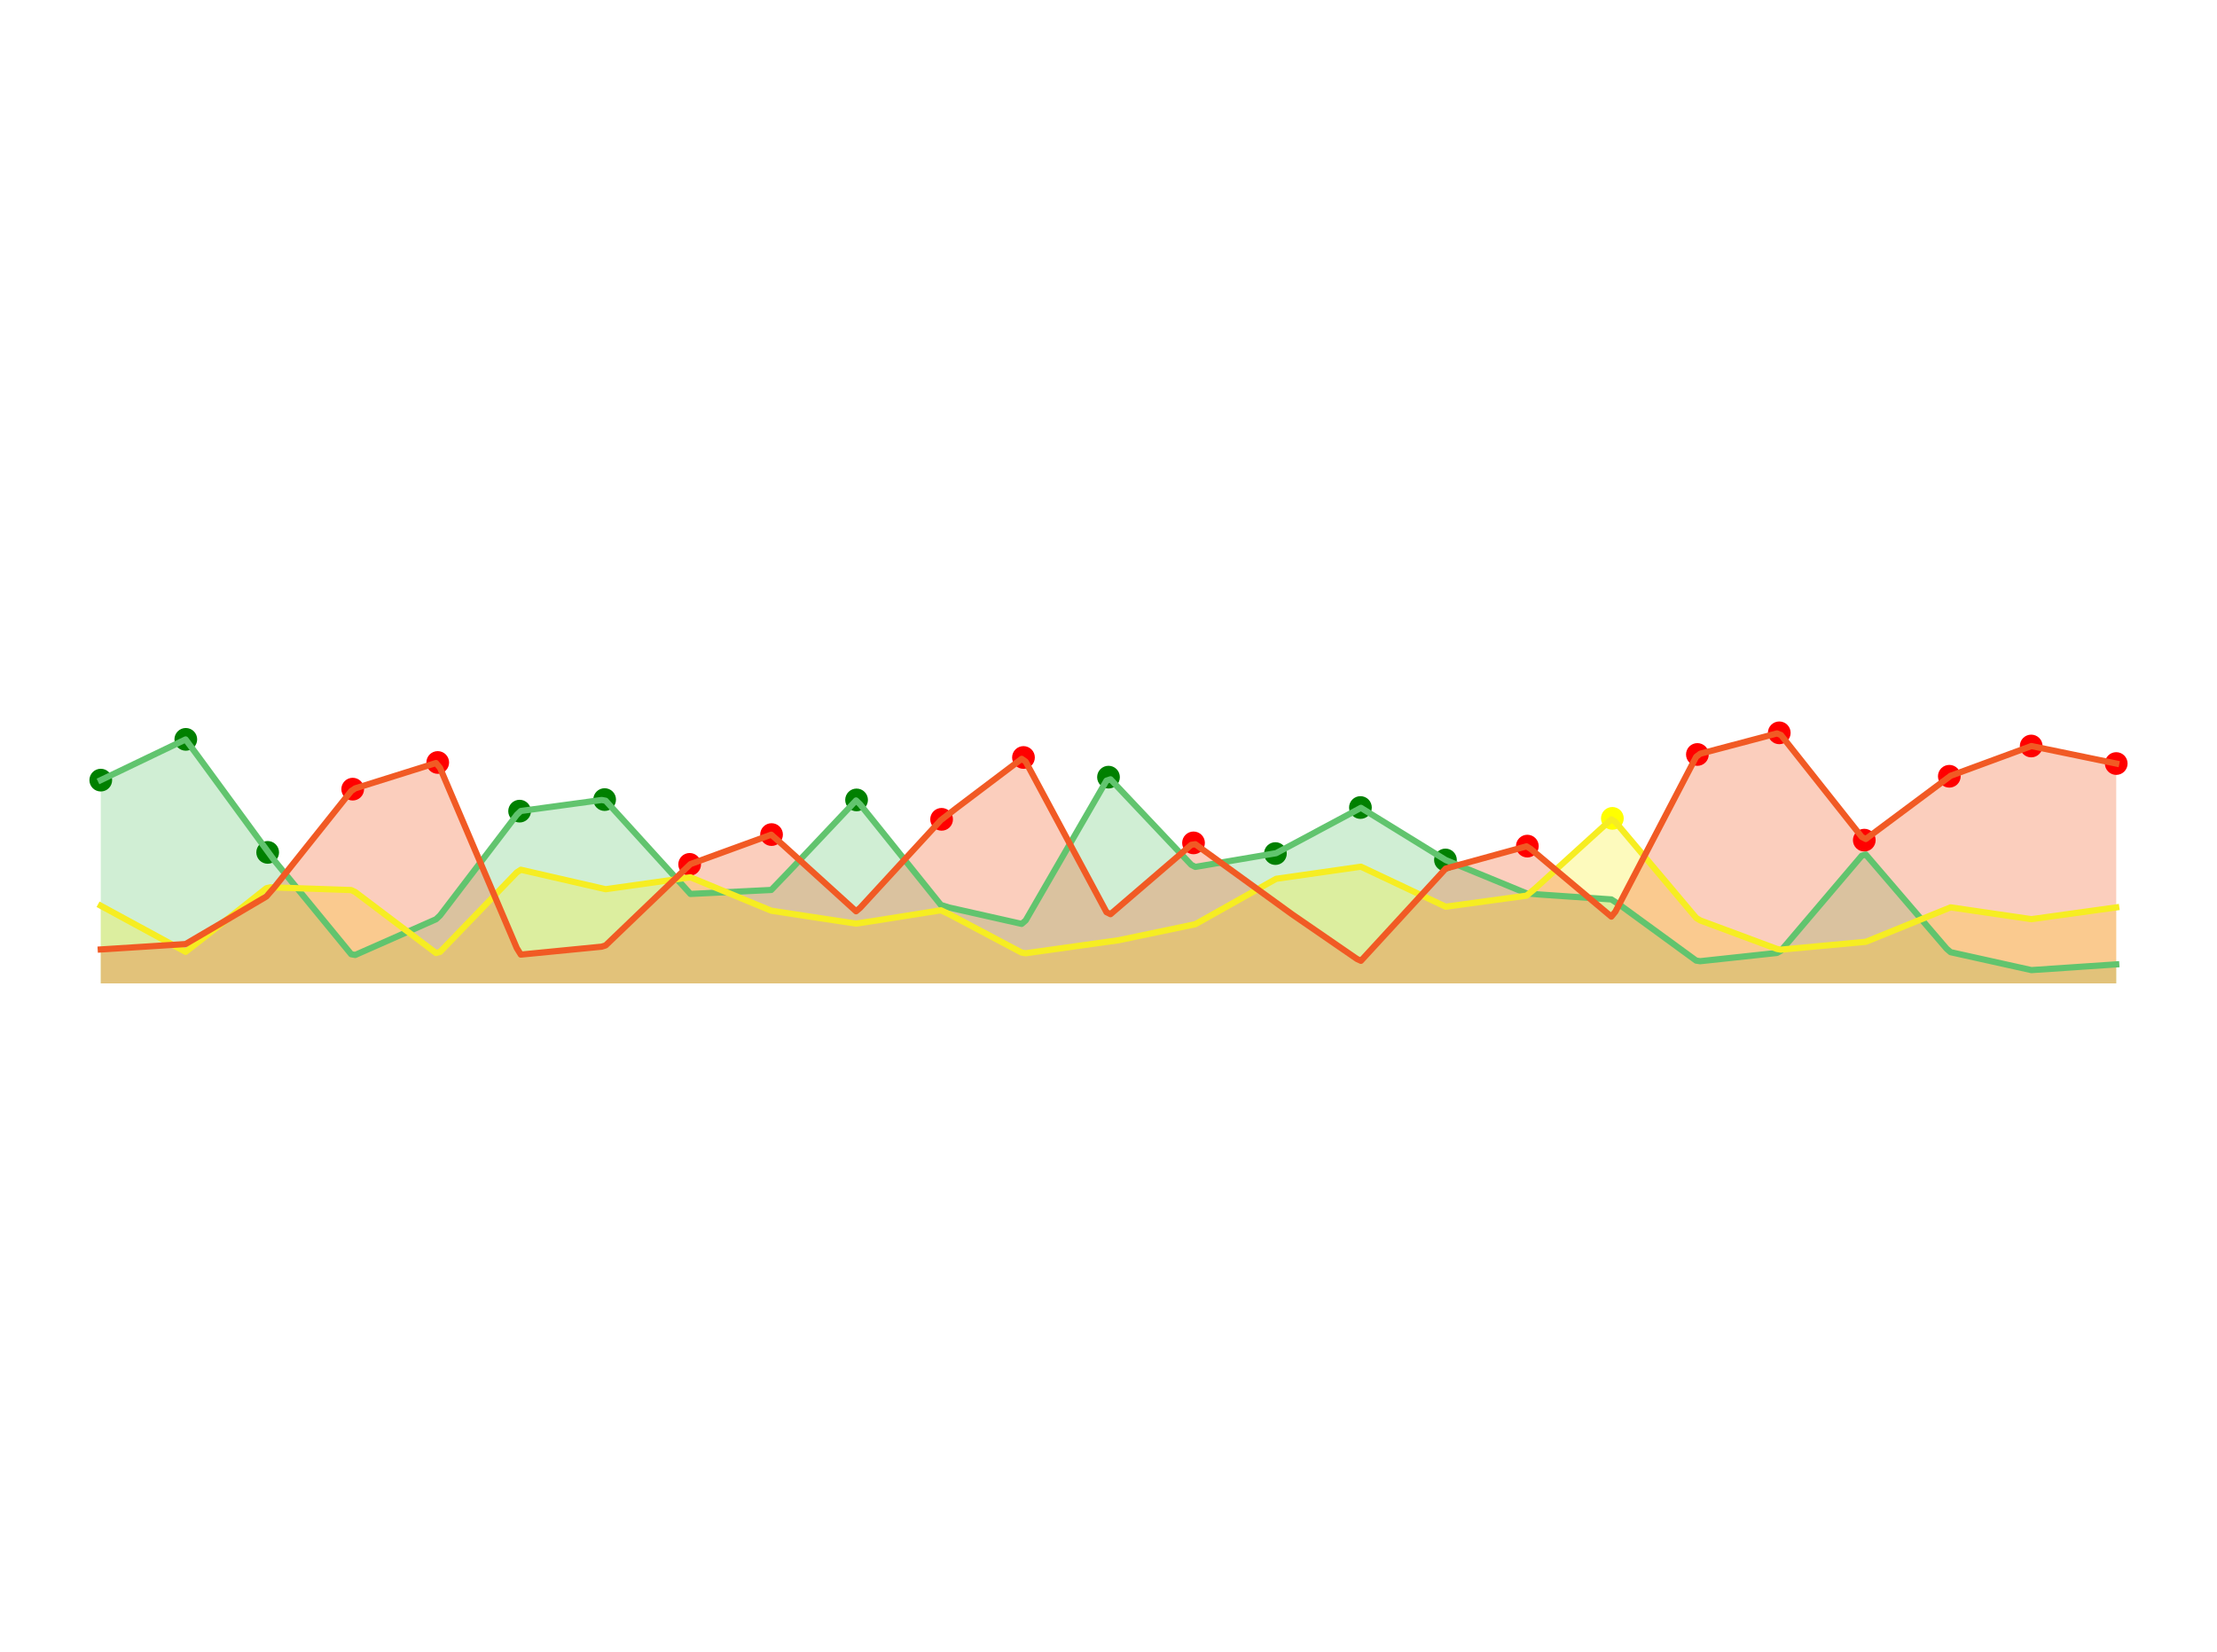 <?xml version="1.0" encoding="utf-8" standalone="no"?>
<!DOCTYPE svg PUBLIC "-//W3C//DTD SVG 1.1//EN"
  "http://www.w3.org/Graphics/SVG/1.1/DTD/svg11.dtd">
<svg height="266.112pt" version="1.1" viewBox="0 0 357.12 266.112" width="357.12pt" xmlns="http://www.w3.org/2000/svg" xmlns:xlink="http://www.w3.org/1999/xlink">
 <defs>
  <style type="text/css">*{stroke-linecap:butt;stroke-linejoin:round;}</style>
 </defs>
 <g id="figure_1">
  <g id="patch_1">
   <path d="M 0 266.112 
L 357.12 266.112 
L 357.12 0 
L 0 0 
z
" style="fill:#ffffff;"/>
  </g>
  <g id="axes_1">
   <g id="PolyCollection_1">
    <path clip-path="url(#p69c655736c)" d="M 16.233 125.673 
L 16.233 158.42 
L 16.883 158.42 
L 17.534 158.42 
L 18.185 158.42 
L 18.835 158.42 
L 19.486 158.42 
L 20.136 158.42 
L 20.787 158.42 
L 21.438 158.42 
L 22.088 158.42 
L 22.739 158.42 
L 23.389 158.42 
L 24.04 158.42 
L 24.691 158.42 
L 25.341 158.42 
L 25.992 158.42 
L 26.642 158.42 
L 27.293 158.42 
L 27.944 158.42 
L 28.594 158.42 
L 29.245 158.42 
L 29.896 158.42 
L 30.546 158.42 
L 31.197 158.42 
L 31.847 158.42 
L 32.498 158.42 
L 33.149 158.42 
L 33.799 158.42 
L 34.45 158.42 
L 35.1 158.42 
L 35.751 158.42 
L 36.402 158.42 
L 37.052 158.42 
L 37.703 158.42 
L 38.353 158.42 
L 39.004 158.42 
L 39.655 158.42 
L 40.305 158.42 
L 40.956 158.42 
L 41.607 158.42 
L 42.257 158.42 
L 42.908 158.42 
L 43.558 158.42 
L 44.209 158.42 
L 44.86 158.42 
L 45.51 158.42 
L 46.161 158.42 
L 46.811 158.42 
L 47.462 158.42 
L 48.113 158.42 
L 48.763 158.42 
L 49.414 158.42 
L 50.064 158.42 
L 50.715 158.42 
L 51.366 158.42 
L 52.016 158.42 
L 52.667 158.42 
L 53.318 158.42 
L 53.968 158.42 
L 54.619 158.42 
L 55.269 158.42 
L 55.92 158.42 
L 56.571 158.42 
L 57.221 158.42 
L 57.872 158.42 
L 58.522 158.42 
L 59.173 158.42 
L 59.824 158.42 
L 60.474 158.42 
L 61.125 158.42 
L 61.775 158.42 
L 62.426 158.42 
L 63.077 158.42 
L 63.727 158.42 
L 64.378 158.42 
L 65.029 158.42 
L 65.679 158.42 
L 66.33 158.42 
L 66.98 158.42 
L 67.631 158.42 
L 68.282 158.42 
L 68.932 158.42 
L 69.583 158.42 
L 70.233 158.42 
L 70.884 158.42 
L 71.535 158.42 
L 72.185 158.42 
L 72.836 158.42 
L 73.486 158.42 
L 74.137 158.42 
L 74.788 158.42 
L 75.438 158.42 
L 76.089 158.42 
L 76.739 158.42 
L 77.39 158.42 
L 78.041 158.42 
L 78.691 158.42 
L 79.342 158.42 
L 79.993 158.42 
L 80.643 158.42 
L 81.294 158.42 
L 81.944 158.42 
L 82.595 158.42 
L 83.246 158.42 
L 83.896 158.42 
L 84.547 158.42 
L 85.197 158.42 
L 85.848 158.42 
L 86.499 158.42 
L 87.149 158.42 
L 87.8 158.42 
L 88.45 158.42 
L 89.101 158.42 
L 89.752 158.42 
L 90.402 158.42 
L 91.053 158.42 
L 91.704 158.42 
L 92.354 158.42 
L 93.005 158.42 
L 93.655 158.42 
L 94.306 158.42 
L 94.957 158.42 
L 95.607 158.42 
L 96.258 158.42 
L 96.908 158.42 
L 97.559 158.42 
L 98.21 158.42 
L 98.86 158.42 
L 99.511 158.42 
L 100.161 158.42 
L 100.812 158.42 
L 101.463 158.42 
L 102.113 158.42 
L 102.764 158.42 
L 103.415 158.42 
L 104.065 158.42 
L 104.716 158.42 
L 105.366 158.42 
L 106.017 158.42 
L 106.668 158.42 
L 107.318 158.42 
L 107.969 158.42 
L 108.619 158.42 
L 109.27 158.42 
L 109.921 158.42 
L 110.571 158.42 
L 111.222 158.42 
L 111.872 158.42 
L 112.523 158.42 
L 113.174 158.42 
L 113.824 158.42 
L 114.475 158.42 
L 115.125 158.42 
L 115.776 158.42 
L 116.427 158.42 
L 117.077 158.42 
L 117.728 158.42 
L 118.379 158.42 
L 119.029 158.42 
L 119.68 158.42 
L 120.33 158.42 
L 120.981 158.42 
L 121.632 158.42 
L 122.282 158.42 
L 122.933 158.42 
L 123.583 158.42 
L 124.234 158.42 
L 124.885 158.42 
L 125.535 158.42 
L 126.186 158.42 
L 126.836 158.42 
L 127.487 158.42 
L 128.138 158.42 
L 128.788 158.42 
L 129.439 158.42 
L 130.09 158.42 
L 130.74 158.42 
L 131.391 158.42 
L 132.041 158.42 
L 132.692 158.42 
L 133.343 158.42 
L 133.993 158.42 
L 134.644 158.42 
L 135.294 158.42 
L 135.945 158.42 
L 136.596 158.42 
L 137.246 158.42 
L 137.897 158.42 
L 138.547 158.42 
L 139.198 158.42 
L 139.849 158.42 
L 140.499 158.42 
L 141.15 158.42 
L 141.801 158.42 
L 142.451 158.42 
L 143.102 158.42 
L 143.752 158.42 
L 144.403 158.42 
L 145.054 158.42 
L 145.704 158.42 
L 146.355 158.42 
L 147.005 158.42 
L 147.656 158.42 
L 148.307 158.42 
L 148.957 158.42 
L 149.608 158.42 
L 150.258 158.42 
L 150.909 158.42 
L 151.56 158.42 
L 152.21 158.42 
L 152.861 158.42 
L 153.512 158.42 
L 154.162 158.42 
L 154.813 158.42 
L 155.463 158.42 
L 156.114 158.42 
L 156.765 158.42 
L 157.415 158.42 
L 158.066 158.42 
L 158.716 158.42 
L 159.367 158.42 
L 160.018 158.42 
L 160.668 158.42 
L 161.319 158.42 
L 161.969 158.42 
L 162.62 158.42 
L 163.271 158.42 
L 163.921 158.42 
L 164.572 158.42 
L 165.222 158.42 
L 165.873 158.42 
L 166.524 158.42 
L 167.174 158.42 
L 167.825 158.42 
L 168.476 158.42 
L 169.126 158.42 
L 169.777 158.42 
L 170.427 158.42 
L 171.078 158.42 
L 171.729 158.42 
L 172.379 158.42 
L 173.03 158.42 
L 173.68 158.42 
L 174.331 158.42 
L 174.982 158.42 
L 175.632 158.42 
L 176.283 158.42 
L 176.933 158.42 
L 177.584 158.42 
L 178.235 158.42 
L 178.885 158.42 
L 179.536 158.42 
L 180.187 158.42 
L 180.837 158.42 
L 181.488 158.42 
L 182.138 158.42 
L 182.789 158.42 
L 183.44 158.42 
L 184.09 158.42 
L 184.741 158.42 
L 185.391 158.42 
L 186.042 158.42 
L 186.693 158.42 
L 187.343 158.42 
L 187.994 158.42 
L 188.644 158.42 
L 189.295 158.42 
L 189.946 158.42 
L 190.596 158.42 
L 191.247 158.42 
L 191.898 158.42 
L 192.548 158.42 
L 193.199 158.42 
L 193.849 158.42 
L 194.5 158.42 
L 195.151 158.42 
L 195.801 158.42 
L 196.452 158.42 
L 197.102 158.42 
L 197.753 158.42 
L 198.404 158.42 
L 199.054 158.42 
L 199.705 158.42 
L 200.355 158.42 
L 201.006 158.42 
L 201.657 158.42 
L 202.307 158.42 
L 202.958 158.42 
L 203.608 158.42 
L 204.259 158.42 
L 204.91 158.42 
L 205.56 158.42 
L 206.211 158.42 
L 206.862 158.42 
L 207.512 158.42 
L 208.163 158.42 
L 208.813 158.42 
L 209.464 158.42 
L 210.115 158.42 
L 210.765 158.42 
L 211.416 158.42 
L 212.066 158.42 
L 212.717 158.42 
L 213.368 158.42 
L 214.018 158.42 
L 214.669 158.42 
L 215.319 158.42 
L 215.97 158.42 
L 216.621 158.42 
L 217.271 158.42 
L 217.922 158.42 
L 218.573 158.42 
L 219.223 158.42 
L 219.874 158.42 
L 220.524 158.42 
L 221.175 158.42 
L 221.826 158.42 
L 222.476 158.42 
L 223.127 158.42 
L 223.777 158.42 
L 224.428 158.42 
L 225.079 158.42 
L 225.729 158.42 
L 226.38 158.42 
L 227.03 158.42 
L 227.681 158.42 
L 228.332 158.42 
L 228.982 158.42 
L 229.633 158.42 
L 230.284 158.42 
L 230.934 158.42 
L 231.585 158.42 
L 232.235 158.42 
L 232.886 158.42 
L 233.537 158.42 
L 234.187 158.42 
L 234.838 158.42 
L 235.488 158.42 
L 236.139 158.42 
L 236.79 158.42 
L 237.44 158.42 
L 238.091 158.42 
L 238.741 158.42 
L 239.392 158.42 
L 240.043 158.42 
L 240.693 158.42 
L 241.344 158.42 
L 241.995 158.42 
L 242.645 158.42 
L 243.296 158.42 
L 243.946 158.42 
L 244.597 158.42 
L 245.248 158.42 
L 245.898 158.42 
L 246.549 158.42 
L 247.199 158.42 
L 247.85 158.42 
L 248.501 158.42 
L 249.151 158.42 
L 249.802 158.42 
L 250.452 158.42 
L 251.103 158.42 
L 251.754 158.42 
L 252.404 158.42 
L 253.055 158.42 
L 253.705 158.42 
L 254.356 158.42 
L 255.007 158.42 
L 255.657 158.42 
L 256.308 158.42 
L 256.959 158.42 
L 257.609 158.42 
L 258.26 158.42 
L 258.91 158.42 
L 259.561 158.42 
L 260.212 158.42 
L 260.862 158.42 
L 261.513 158.42 
L 262.163 158.42 
L 262.814 158.42 
L 263.465 158.42 
L 264.115 158.42 
L 264.766 158.42 
L 265.416 158.42 
L 266.067 158.42 
L 266.718 158.42 
L 267.368 158.42 
L 268.019 158.42 
L 268.67 158.42 
L 269.32 158.42 
L 269.971 158.42 
L 270.621 158.42 
L 271.272 158.42 
L 271.923 158.42 
L 272.573 158.42 
L 273.224 158.42 
L 273.874 158.42 
L 274.525 158.42 
L 275.176 158.42 
L 275.826 158.42 
L 276.477 158.42 
L 277.127 158.42 
L 277.778 158.42 
L 278.429 158.42 
L 279.079 158.42 
L 279.73 158.42 
L 280.381 158.42 
L 281.031 158.42 
L 281.682 158.42 
L 282.332 158.42 
L 282.983 158.42 
L 283.634 158.42 
L 284.284 158.42 
L 284.935 158.42 
L 285.585 158.42 
L 286.236 158.42 
L 286.887 158.42 
L 287.537 158.42 
L 288.188 158.42 
L 288.838 158.42 
L 289.489 158.42 
L 290.14 158.42 
L 290.79 158.42 
L 291.441 158.42 
L 292.091 158.42 
L 292.742 158.42 
L 293.393 158.42 
L 294.043 158.42 
L 294.694 158.42 
L 295.345 158.42 
L 295.995 158.42 
L 296.646 158.42 
L 297.296 158.42 
L 297.947 158.42 
L 298.598 158.42 
L 299.248 158.42 
L 299.899 158.42 
L 300.549 158.42 
L 301.2 158.42 
L 301.851 158.42 
L 302.501 158.42 
L 303.152 158.42 
L 303.802 158.42 
L 304.453 158.42 
L 305.104 158.42 
L 305.754 158.42 
L 306.405 158.42 
L 307.056 158.42 
L 307.706 158.42 
L 308.357 158.42 
L 309.007 158.42 
L 309.658 158.42 
L 310.309 158.42 
L 310.959 158.42 
L 311.61 158.42 
L 312.26 158.42 
L 312.911 158.42 
L 313.562 158.42 
L 314.212 158.42 
L 314.863 158.42 
L 315.513 158.42 
L 316.164 158.42 
L 316.815 158.42 
L 317.465 158.42 
L 318.116 158.42 
L 318.767 158.42 
L 319.417 158.42 
L 320.068 158.42 
L 320.718 158.42 
L 321.369 158.42 
L 322.02 158.42 
L 322.67 158.42 
L 323.321 158.42 
L 323.971 158.42 
L 324.622 158.42 
L 325.273 158.42 
L 325.923 158.42 
L 326.574 158.42 
L 327.224 158.42 
L 327.875 158.42 
L 328.526 158.42 
L 329.176 158.42 
L 329.827 158.42 
L 330.478 158.42 
L 331.128 158.42 
L 331.779 158.42 
L 332.429 158.42 
L 333.08 158.42 
L 333.731 158.42 
L 334.381 158.42 
L 335.032 158.42 
L 335.682 158.42 
L 336.333 158.42 
L 336.984 158.42 
L 337.634 158.42 
L 338.285 158.42 
L 338.935 158.42 
L 339.586 158.42 
L 340.237 158.42 
L 340.887 158.42 
L 340.887 155.355 
L 340.887 155.355 
L 340.237 155.399 
L 339.586 155.443 
L 338.935 155.487 
L 338.285 155.531 
L 337.634 155.575 
L 336.984 155.618 
L 336.333 155.662 
L 335.682 155.706 
L 335.032 155.75 
L 334.381 155.794 
L 333.731 155.838 
L 333.08 155.882 
L 332.429 155.926 
L 331.779 155.97 
L 331.128 156.014 
L 330.478 156.057 
L 329.827 156.101 
L 329.176 156.145 
L 328.526 156.189 
L 327.875 156.233 
L 327.224 156.277 
L 326.574 156.142 
L 325.923 155.997 
L 325.273 155.852 
L 324.622 155.707 
L 323.971 155.562 
L 323.321 155.417 
L 322.67 155.272 
L 322.02 155.127 
L 321.369 154.983 
L 320.718 154.838 
L 320.068 154.693 
L 319.417 154.548 
L 318.767 154.403 
L 318.116 154.258 
L 317.465 154.113 
L 316.815 153.968 
L 316.164 153.823 
L 315.513 153.678 
L 314.863 153.534 
L 314.212 153.389 
L 313.562 152.828 
L 312.911 152.07 
L 312.26 151.311 
L 311.61 150.552 
L 310.959 149.794 
L 310.309 149.035 
L 309.658 148.276 
L 309.007 147.518 
L 308.357 146.759 
L 307.706 146 
L 307.056 145.242 
L 306.405 144.483 
L 305.754 143.724 
L 305.104 142.965 
L 304.453 142.207 
L 303.802 141.448 
L 303.152 140.689 
L 302.501 139.931 
L 301.851 139.172 
L 301.2 138.413 
L 300.549 137.655 
L 299.899 137.848 
L 299.248 138.613 
L 298.598 139.378 
L 297.947 140.143 
L 297.296 140.908 
L 296.646 141.673 
L 295.995 142.437 
L 295.345 143.202 
L 294.694 143.967 
L 294.043 144.732 
L 293.393 145.497 
L 292.742 146.262 
L 292.091 147.027 
L 291.441 147.792 
L 290.79 148.556 
L 290.14 149.321 
L 289.489 150.086 
L 288.838 150.851 
L 288.188 151.616 
L 287.537 152.381 
L 286.887 153.146 
L 286.236 153.512 
L 285.585 153.582 
L 284.935 153.652 
L 284.284 153.722 
L 283.634 153.792 
L 282.983 153.862 
L 282.332 153.932 
L 281.682 154.002 
L 281.031 154.072 
L 280.381 154.142 
L 279.73 154.212 
L 279.079 154.282 
L 278.429 154.352 
L 277.778 154.422 
L 277.127 154.492 
L 276.477 154.562 
L 275.826 154.632 
L 275.176 154.702 
L 274.525 154.772 
L 273.874 154.842 
L 273.224 154.748 
L 272.573 154.273 
L 271.923 153.799 
L 271.272 153.324 
L 270.621 152.85 
L 269.971 152.375 
L 269.32 151.901 
L 268.67 151.426 
L 268.019 150.952 
L 267.368 150.477 
L 266.718 150.003 
L 266.067 149.528 
L 265.416 149.054 
L 264.766 148.579 
L 264.115 148.105 
L 263.465 147.631 
L 262.814 147.156 
L 262.163 146.682 
L 261.513 146.207 
L 260.862 145.733 
L 260.212 145.258 
L 259.561 144.891 
L 258.91 144.846 
L 258.26 144.802 
L 257.609 144.757 
L 256.959 144.712 
L 256.308 144.668 
L 255.657 144.623 
L 255.007 144.578 
L 254.356 144.533 
L 253.705 144.489 
L 253.055 144.444 
L 252.404 144.399 
L 251.754 144.354 
L 251.103 144.31 
L 250.452 144.265 
L 249.802 144.22 
L 249.151 144.176 
L 248.501 144.131 
L 247.85 144.086 
L 247.199 144.041 
L 246.549 143.997 
L 245.898 143.908 
L 245.248 143.64 
L 244.597 143.372 
L 243.946 143.104 
L 243.296 142.837 
L 242.645 142.569 
L 241.995 142.301 
L 241.344 142.033 
L 240.693 141.765 
L 240.043 141.498 
L 239.392 141.23 
L 238.741 140.962 
L 238.091 140.694 
L 237.44 140.427 
L 236.79 140.159 
L 236.139 139.891 
L 235.488 139.623 
L 234.838 139.356 
L 234.187 139.088 
L 233.537 138.82 
L 232.886 138.552 
L 232.235 138.161 
L 231.585 137.76 
L 230.934 137.358 
L 230.284 136.957 
L 229.633 136.556 
L 228.982 136.155 
L 228.332 135.753 
L 227.681 135.352 
L 227.03 134.951 
L 226.38 134.55 
L 225.729 134.149 
L 225.079 133.747 
L 224.428 133.346 
L 223.777 132.945 
L 223.127 132.544 
L 222.476 132.142 
L 221.826 131.741 
L 221.175 131.34 
L 220.524 130.939 
L 219.874 130.537 
L 219.223 130.136 
L 218.573 130.394 
L 217.922 130.747 
L 217.271 131.099 
L 216.621 131.451 
L 215.97 131.804 
L 215.319 132.156 
L 214.669 132.509 
L 214.018 132.861 
L 213.368 133.213 
L 212.717 133.566 
L 212.066 133.918 
L 211.416 134.27 
L 210.765 134.623 
L 210.115 134.975 
L 209.464 135.328 
L 208.813 135.68 
L 208.163 136.032 
L 207.512 136.385 
L 206.862 136.737 
L 206.211 137.089 
L 205.56 137.442 
L 204.91 137.593 
L 204.259 137.701 
L 203.608 137.81 
L 202.958 137.918 
L 202.307 138.026 
L 201.657 138.134 
L 201.006 138.243 
L 200.355 138.351 
L 199.705 138.459 
L 199.054 138.567 
L 198.404 138.676 
L 197.753 138.784 
L 197.102 138.892 
L 196.452 139 
L 195.801 139.109 
L 195.151 139.217 
L 194.5 139.325 
L 193.849 139.433 
L 193.199 139.542 
L 192.548 139.65 
L 191.898 139.319 
L 191.247 138.629 
L 190.596 137.94 
L 189.946 137.251 
L 189.295 136.562 
L 188.644 135.873 
L 187.994 135.184 
L 187.343 134.495 
L 186.693 133.806 
L 186.042 133.117 
L 185.391 132.428 
L 184.741 131.739 
L 184.09 131.05 
L 183.44 130.361 
L 182.789 129.672 
L 182.138 128.983 
L 181.488 128.294 
L 180.837 127.605 
L 180.187 126.916 
L 179.536 126.227 
L 178.885 125.538 
L 178.235 125.756 
L 177.584 126.882 
L 176.933 128.008 
L 176.283 129.134 
L 175.632 130.26 
L 174.982 131.386 
L 174.331 132.512 
L 173.68 133.638 
L 173.03 134.764 
L 172.379 135.89 
L 171.729 137.016 
L 171.078 138.142 
L 170.427 139.268 
L 169.777 140.394 
L 169.126 141.52 
L 168.476 142.646 
L 167.825 143.772 
L 167.174 144.898 
L 166.524 146.024 
L 165.873 147.15 
L 165.222 148.276 
L 164.572 148.831 
L 163.921 148.685 
L 163.271 148.538 
L 162.62 148.391 
L 161.969 148.245 
L 161.319 148.098 
L 160.668 147.951 
L 160.018 147.804 
L 159.367 147.658 
L 158.716 147.511 
L 158.066 147.364 
L 157.415 147.217 
L 156.765 147.071 
L 156.114 146.924 
L 155.463 146.777 
L 154.813 146.63 
L 154.162 146.484 
L 153.512 146.337 
L 152.861 146.19 
L 152.21 146.043 
L 151.56 145.78 
L 150.909 144.969 
L 150.258 144.159 
L 149.608 143.348 
L 148.957 142.538 
L 148.307 141.728 
L 147.656 140.917 
L 147.005 140.107 
L 146.355 139.297 
L 145.704 138.486 
L 145.054 137.676 
L 144.403 136.865 
L 143.752 136.055 
L 143.102 135.245 
L 142.451 134.434 
L 141.801 133.624 
L 141.15 132.814 
L 140.499 132.003 
L 139.849 131.193 
L 139.198 130.382 
L 138.547 129.572 
L 137.897 128.949 
L 137.246 129.638 
L 136.596 130.327 
L 135.945 131.016 
L 135.294 131.704 
L 134.644 132.393 
L 133.993 133.082 
L 133.343 133.771 
L 132.692 134.459 
L 132.041 135.148 
L 131.391 135.837 
L 130.74 136.526 
L 130.09 137.215 
L 129.439 137.903 
L 128.788 138.592 
L 128.138 139.281 
L 127.487 139.97 
L 126.836 140.659 
L 126.186 141.347 
L 125.535 142.036 
L 124.885 142.725 
L 124.234 143.365 
L 123.583 143.398 
L 122.933 143.43 
L 122.282 143.462 
L 121.632 143.494 
L 120.981 143.526 
L 120.33 143.559 
L 119.68 143.591 
L 119.029 143.623 
L 118.379 143.655 
L 117.728 143.687 
L 117.077 143.72 
L 116.427 143.752 
L 115.776 143.784 
L 115.125 143.816 
L 114.475 143.848 
L 113.824 143.88 
L 113.174 143.913 
L 112.523 143.945 
L 111.872 143.977 
L 111.222 144.009 
L 110.571 143.437 
L 109.921 142.714 
L 109.27 141.992 
L 108.619 141.269 
L 107.969 140.547 
L 107.318 139.824 
L 106.668 139.102 
L 106.017 138.379 
L 105.366 137.657 
L 104.716 136.935 
L 104.065 136.212 
L 103.415 135.49 
L 102.764 134.767 
L 102.113 134.045 
L 101.463 133.322 
L 100.812 132.6 
L 100.161 131.877 
L 99.511 131.155 
L 98.86 130.433 
L 98.21 129.71 
L 97.559 128.988 
L 96.908 128.873 
L 96.258 128.962 
L 95.607 129.05 
L 94.957 129.139 
L 94.306 129.227 
L 93.655 129.316 
L 93.005 129.404 
L 92.354 129.493 
L 91.704 129.581 
L 91.053 129.67 
L 90.402 129.758 
L 89.752 129.847 
L 89.101 129.935 
L 88.45 130.023 
L 87.8 130.112 
L 87.149 130.2 
L 86.499 130.289 
L 85.848 130.377 
L 85.197 130.466 
L 84.547 130.554 
L 83.896 130.643 
L 83.246 131.265 
L 82.595 132.119 
L 81.944 132.972 
L 81.294 133.825 
L 80.643 134.678 
L 79.993 135.532 
L 79.342 136.385 
L 78.691 137.238 
L 78.041 138.092 
L 77.39 138.945 
L 76.739 139.798 
L 76.089 140.651 
L 75.438 141.505 
L 74.788 142.358 
L 74.137 143.211 
L 73.486 144.064 
L 72.836 144.918 
L 72.185 145.771 
L 71.535 146.624 
L 70.884 147.478 
L 70.233 148.089 
L 69.583 148.377 
L 68.932 148.664 
L 68.282 148.952 
L 67.631 149.239 
L 66.98 149.526 
L 66.33 149.814 
L 65.679 150.101 
L 65.029 150.388 
L 64.378 150.676 
L 63.727 150.963 
L 63.077 151.251 
L 62.426 151.538 
L 61.775 151.825 
L 61.125 152.113 
L 60.474 152.4 
L 59.824 152.687 
L 59.173 152.975 
L 58.522 153.262 
L 57.872 153.549 
L 57.221 153.837 
L 56.571 153.719 
L 55.92 152.925 
L 55.269 152.132 
L 54.619 151.339 
L 53.968 150.545 
L 53.318 149.752 
L 52.667 148.958 
L 52.016 148.165 
L 51.366 147.371 
L 50.715 146.578 
L 50.064 145.785 
L 49.414 144.991 
L 48.763 144.198 
L 48.113 143.404 
L 47.462 142.611 
L 46.811 141.817 
L 46.161 141.024 
L 45.51 140.23 
L 44.86 139.437 
L 44.209 138.644 
L 43.558 137.85 
L 42.908 137.023 
L 42.257 136.125 
L 41.607 135.226 
L 40.956 134.328 
L 40.305 133.43 
L 39.655 132.532 
L 39.004 131.633 
L 38.353 130.735 
L 37.703 129.837 
L 37.052 128.939 
L 36.402 128.041 
L 35.751 127.142 
L 35.1 126.244 
L 34.45 125.346 
L 33.799 124.448 
L 33.149 123.549 
L 32.498 122.651 
L 31.847 121.753 
L 31.197 120.855 
L 30.546 119.957 
L 29.896 119.121 
L 29.245 119.433 
L 28.594 119.745 
L 27.944 120.057 
L 27.293 120.369 
L 26.642 120.681 
L 25.992 120.993 
L 25.341 121.305 
L 24.691 121.617 
L 24.04 121.929 
L 23.389 122.241 
L 22.739 122.553 
L 22.088 122.865 
L 21.438 123.177 
L 20.787 123.489 
L 20.136 123.801 
L 19.486 124.113 
L 18.835 124.425 
L 18.185 124.737 
L 17.534 125.049 
L 16.883 125.361 
L 16.233 125.673 
z
" style="fill:#61c46e;fill-opacity:0.3;"/>
   </g>
   <g id="PolyCollection_2">
    <path clip-path="url(#p69c655736c)" d="M 16.233 145.909 
L 16.233 158.42 
L 16.883 158.42 
L 17.534 158.42 
L 18.185 158.42 
L 18.835 158.42 
L 19.486 158.42 
L 20.136 158.42 
L 20.787 158.42 
L 21.438 158.42 
L 22.088 158.42 
L 22.739 158.42 
L 23.389 158.42 
L 24.04 158.42 
L 24.691 158.42 
L 25.341 158.42 
L 25.992 158.42 
L 26.642 158.42 
L 27.293 158.42 
L 27.944 158.42 
L 28.594 158.42 
L 29.245 158.42 
L 29.896 158.42 
L 30.546 158.42 
L 31.197 158.42 
L 31.847 158.42 
L 32.498 158.42 
L 33.149 158.42 
L 33.799 158.42 
L 34.45 158.42 
L 35.1 158.42 
L 35.751 158.42 
L 36.402 158.42 
L 37.052 158.42 
L 37.703 158.42 
L 38.353 158.42 
L 39.004 158.42 
L 39.655 158.42 
L 40.305 158.42 
L 40.956 158.42 
L 41.607 158.42 
L 42.257 158.42 
L 42.908 158.42 
L 43.558 158.42 
L 44.209 158.42 
L 44.86 158.42 
L 45.51 158.42 
L 46.161 158.42 
L 46.811 158.42 
L 47.462 158.42 
L 48.113 158.42 
L 48.763 158.42 
L 49.414 158.42 
L 50.064 158.42 
L 50.715 158.42 
L 51.366 158.42 
L 52.016 158.42 
L 52.667 158.42 
L 53.318 158.42 
L 53.968 158.42 
L 54.619 158.42 
L 55.269 158.42 
L 55.92 158.42 
L 56.571 158.42 
L 57.221 158.42 
L 57.872 158.42 
L 58.522 158.42 
L 59.173 158.42 
L 59.824 158.42 
L 60.474 158.42 
L 61.125 158.42 
L 61.775 158.42 
L 62.426 158.42 
L 63.077 158.42 
L 63.727 158.42 
L 64.378 158.42 
L 65.029 158.42 
L 65.679 158.42 
L 66.33 158.42 
L 66.98 158.42 
L 67.631 158.42 
L 68.282 158.42 
L 68.932 158.42 
L 69.583 158.42 
L 70.233 158.42 
L 70.884 158.42 
L 71.535 158.42 
L 72.185 158.42 
L 72.836 158.42 
L 73.486 158.42 
L 74.137 158.42 
L 74.788 158.42 
L 75.438 158.42 
L 76.089 158.42 
L 76.739 158.42 
L 77.39 158.42 
L 78.041 158.42 
L 78.691 158.42 
L 79.342 158.42 
L 79.993 158.42 
L 80.643 158.42 
L 81.294 158.42 
L 81.944 158.42 
L 82.595 158.42 
L 83.246 158.42 
L 83.896 158.42 
L 84.547 158.42 
L 85.197 158.42 
L 85.848 158.42 
L 86.499 158.42 
L 87.149 158.42 
L 87.8 158.42 
L 88.45 158.42 
L 89.101 158.42 
L 89.752 158.42 
L 90.402 158.42 
L 91.053 158.42 
L 91.704 158.42 
L 92.354 158.42 
L 93.005 158.42 
L 93.655 158.42 
L 94.306 158.42 
L 94.957 158.42 
L 95.607 158.42 
L 96.258 158.42 
L 96.908 158.42 
L 97.559 158.42 
L 98.21 158.42 
L 98.86 158.42 
L 99.511 158.42 
L 100.161 158.42 
L 100.812 158.42 
L 101.463 158.42 
L 102.113 158.42 
L 102.764 158.42 
L 103.415 158.42 
L 104.065 158.42 
L 104.716 158.42 
L 105.366 158.42 
L 106.017 158.42 
L 106.668 158.42 
L 107.318 158.42 
L 107.969 158.42 
L 108.619 158.42 
L 109.27 158.42 
L 109.921 158.42 
L 110.571 158.42 
L 111.222 158.42 
L 111.872 158.42 
L 112.523 158.42 
L 113.174 158.42 
L 113.824 158.42 
L 114.475 158.42 
L 115.125 158.42 
L 115.776 158.42 
L 116.427 158.42 
L 117.077 158.42 
L 117.728 158.42 
L 118.379 158.42 
L 119.029 158.42 
L 119.68 158.42 
L 120.33 158.42 
L 120.981 158.42 
L 121.632 158.42 
L 122.282 158.42 
L 122.933 158.42 
L 123.583 158.42 
L 124.234 158.42 
L 124.885 158.42 
L 125.535 158.42 
L 126.186 158.42 
L 126.836 158.42 
L 127.487 158.42 
L 128.138 158.42 
L 128.788 158.42 
L 129.439 158.42 
L 130.09 158.42 
L 130.74 158.42 
L 131.391 158.42 
L 132.041 158.42 
L 132.692 158.42 
L 133.343 158.42 
L 133.993 158.42 
L 134.644 158.42 
L 135.294 158.42 
L 135.945 158.42 
L 136.596 158.42 
L 137.246 158.42 
L 137.897 158.42 
L 138.547 158.42 
L 139.198 158.42 
L 139.849 158.42 
L 140.499 158.42 
L 141.15 158.42 
L 141.801 158.42 
L 142.451 158.42 
L 143.102 158.42 
L 143.752 158.42 
L 144.403 158.42 
L 145.054 158.42 
L 145.704 158.42 
L 146.355 158.42 
L 147.005 158.42 
L 147.656 158.42 
L 148.307 158.42 
L 148.957 158.42 
L 149.608 158.42 
L 150.258 158.42 
L 150.909 158.42 
L 151.56 158.42 
L 152.21 158.42 
L 152.861 158.42 
L 153.512 158.42 
L 154.162 158.42 
L 154.813 158.42 
L 155.463 158.42 
L 156.114 158.42 
L 156.765 158.42 
L 157.415 158.42 
L 158.066 158.42 
L 158.716 158.42 
L 159.367 158.42 
L 160.018 158.42 
L 160.668 158.42 
L 161.319 158.42 
L 161.969 158.42 
L 162.62 158.42 
L 163.271 158.42 
L 163.921 158.42 
L 164.572 158.42 
L 165.222 158.42 
L 165.873 158.42 
L 166.524 158.42 
L 167.174 158.42 
L 167.825 158.42 
L 168.476 158.42 
L 169.126 158.42 
L 169.777 158.42 
L 170.427 158.42 
L 171.078 158.42 
L 171.729 158.42 
L 172.379 158.42 
L 173.03 158.42 
L 173.68 158.42 
L 174.331 158.42 
L 174.982 158.42 
L 175.632 158.42 
L 176.283 158.42 
L 176.933 158.42 
L 177.584 158.42 
L 178.235 158.42 
L 178.885 158.42 
L 179.536 158.42 
L 180.187 158.42 
L 180.837 158.42 
L 181.488 158.42 
L 182.138 158.42 
L 182.789 158.42 
L 183.44 158.42 
L 184.09 158.42 
L 184.741 158.42 
L 185.391 158.42 
L 186.042 158.42 
L 186.693 158.42 
L 187.343 158.42 
L 187.994 158.42 
L 188.644 158.42 
L 189.295 158.42 
L 189.946 158.42 
L 190.596 158.42 
L 191.247 158.42 
L 191.898 158.42 
L 192.548 158.42 
L 193.199 158.42 
L 193.849 158.42 
L 194.5 158.42 
L 195.151 158.42 
L 195.801 158.42 
L 196.452 158.42 
L 197.102 158.42 
L 197.753 158.42 
L 198.404 158.42 
L 199.054 158.42 
L 199.705 158.42 
L 200.355 158.42 
L 201.006 158.42 
L 201.657 158.42 
L 202.307 158.42 
L 202.958 158.42 
L 203.608 158.42 
L 204.259 158.42 
L 204.91 158.42 
L 205.56 158.42 
L 206.211 158.42 
L 206.862 158.42 
L 207.512 158.42 
L 208.163 158.42 
L 208.813 158.42 
L 209.464 158.42 
L 210.115 158.42 
L 210.765 158.42 
L 211.416 158.42 
L 212.066 158.42 
L 212.717 158.42 
L 213.368 158.42 
L 214.018 158.42 
L 214.669 158.42 
L 215.319 158.42 
L 215.97 158.42 
L 216.621 158.42 
L 217.271 158.42 
L 217.922 158.42 
L 218.573 158.42 
L 219.223 158.42 
L 219.874 158.42 
L 220.524 158.42 
L 221.175 158.42 
L 221.826 158.42 
L 222.476 158.42 
L 223.127 158.42 
L 223.777 158.42 
L 224.428 158.42 
L 225.079 158.42 
L 225.729 158.42 
L 226.38 158.42 
L 227.03 158.42 
L 227.681 158.42 
L 228.332 158.42 
L 228.982 158.42 
L 229.633 158.42 
L 230.284 158.42 
L 230.934 158.42 
L 231.585 158.42 
L 232.235 158.42 
L 232.886 158.42 
L 233.537 158.42 
L 234.187 158.42 
L 234.838 158.42 
L 235.488 158.42 
L 236.139 158.42 
L 236.79 158.42 
L 237.44 158.42 
L 238.091 158.42 
L 238.741 158.42 
L 239.392 158.42 
L 240.043 158.42 
L 240.693 158.42 
L 241.344 158.42 
L 241.995 158.42 
L 242.645 158.42 
L 243.296 158.42 
L 243.946 158.42 
L 244.597 158.42 
L 245.248 158.42 
L 245.898 158.42 
L 246.549 158.42 
L 247.199 158.42 
L 247.85 158.42 
L 248.501 158.42 
L 249.151 158.42 
L 249.802 158.42 
L 250.452 158.42 
L 251.103 158.42 
L 251.754 158.42 
L 252.404 158.42 
L 253.055 158.42 
L 253.705 158.42 
L 254.356 158.42 
L 255.007 158.42 
L 255.657 158.42 
L 256.308 158.42 
L 256.959 158.42 
L 257.609 158.42 
L 258.26 158.42 
L 258.91 158.42 
L 259.561 158.42 
L 260.212 158.42 
L 260.862 158.42 
L 261.513 158.42 
L 262.163 158.42 
L 262.814 158.42 
L 263.465 158.42 
L 264.115 158.42 
L 264.766 158.42 
L 265.416 158.42 
L 266.067 158.42 
L 266.718 158.42 
L 267.368 158.42 
L 268.019 158.42 
L 268.67 158.42 
L 269.32 158.42 
L 269.971 158.42 
L 270.621 158.42 
L 271.272 158.42 
L 271.923 158.42 
L 272.573 158.42 
L 273.224 158.42 
L 273.874 158.42 
L 274.525 158.42 
L 275.176 158.42 
L 275.826 158.42 
L 276.477 158.42 
L 277.127 158.42 
L 277.778 158.42 
L 278.429 158.42 
L 279.079 158.42 
L 279.73 158.42 
L 280.381 158.42 
L 281.031 158.42 
L 281.682 158.42 
L 282.332 158.42 
L 282.983 158.42 
L 283.634 158.42 
L 284.284 158.42 
L 284.935 158.42 
L 285.585 158.42 
L 286.236 158.42 
L 286.887 158.42 
L 287.537 158.42 
L 288.188 158.42 
L 288.838 158.42 
L 289.489 158.42 
L 290.14 158.42 
L 290.79 158.42 
L 291.441 158.42 
L 292.091 158.42 
L 292.742 158.42 
L 293.393 158.42 
L 294.043 158.42 
L 294.694 158.42 
L 295.345 158.42 
L 295.995 158.42 
L 296.646 158.42 
L 297.296 158.42 
L 297.947 158.42 
L 298.598 158.42 
L 299.248 158.42 
L 299.899 158.42 
L 300.549 158.42 
L 301.2 158.42 
L 301.851 158.42 
L 302.501 158.42 
L 303.152 158.42 
L 303.802 158.42 
L 304.453 158.42 
L 305.104 158.42 
L 305.754 158.42 
L 306.405 158.42 
L 307.056 158.42 
L 307.706 158.42 
L 308.357 158.42 
L 309.007 158.42 
L 309.658 158.42 
L 310.309 158.42 
L 310.959 158.42 
L 311.61 158.42 
L 312.26 158.42 
L 312.911 158.42 
L 313.562 158.42 
L 314.212 158.42 
L 314.863 158.42 
L 315.513 158.42 
L 316.164 158.42 
L 316.815 158.42 
L 317.465 158.42 
L 318.116 158.42 
L 318.767 158.42 
L 319.417 158.42 
L 320.068 158.42 
L 320.718 158.42 
L 321.369 158.42 
L 322.02 158.42 
L 322.67 158.42 
L 323.321 158.42 
L 323.971 158.42 
L 324.622 158.42 
L 325.273 158.42 
L 325.923 158.42 
L 326.574 158.42 
L 327.224 158.42 
L 327.875 158.42 
L 328.526 158.42 
L 329.176 158.42 
L 329.827 158.42 
L 330.478 158.42 
L 331.128 158.42 
L 331.779 158.42 
L 332.429 158.42 
L 333.08 158.42 
L 333.731 158.42 
L 334.381 158.42 
L 335.032 158.42 
L 335.682 158.42 
L 336.333 158.42 
L 336.984 158.42 
L 337.634 158.42 
L 338.285 158.42 
L 338.935 158.42 
L 339.586 158.42 
L 340.237 158.42 
L 340.887 158.42 
L 340.887 146.176 
L 340.887 146.176 
L 340.237 146.266 
L 339.586 146.357 
L 338.935 146.447 
L 338.285 146.537 
L 337.634 146.627 
L 336.984 146.718 
L 336.333 146.808 
L 335.682 146.898 
L 335.032 146.988 
L 334.381 147.079 
L 333.731 147.169 
L 333.08 147.259 
L 332.429 147.35 
L 331.779 147.44 
L 331.128 147.53 
L 330.478 147.62 
L 329.827 147.711 
L 329.176 147.801 
L 328.526 147.891 
L 327.875 147.981 
L 327.224 148.072 
L 326.574 147.986 
L 325.923 147.89 
L 325.273 147.794 
L 324.622 147.699 
L 323.971 147.603 
L 323.321 147.508 
L 322.67 147.412 
L 322.02 147.316 
L 321.369 147.221 
L 320.718 147.125 
L 320.068 147.03 
L 319.417 146.934 
L 318.767 146.838 
L 318.116 146.743 
L 317.465 146.647 
L 316.815 146.552 
L 316.164 146.456 
L 315.513 146.361 
L 314.863 146.265 
L 314.212 146.169 
L 313.562 146.321 
L 312.911 146.591 
L 312.26 146.861 
L 311.61 147.131 
L 310.959 147.401 
L 310.309 147.67 
L 309.658 147.94 
L 309.007 148.21 
L 308.357 148.48 
L 307.706 148.75 
L 307.056 149.02 
L 306.405 149.29 
L 305.754 149.56 
L 305.104 149.83 
L 304.453 150.099 
L 303.802 150.369 
L 303.152 150.639 
L 302.501 150.909 
L 301.851 151.179 
L 301.2 151.449 
L 300.549 151.719 
L 299.899 151.855 
L 299.248 151.911 
L 298.598 151.968 
L 297.947 152.024 
L 297.296 152.08 
L 296.646 152.137 
L 295.995 152.193 
L 295.345 152.249 
L 294.694 152.306 
L 294.043 152.362 
L 293.393 152.418 
L 292.742 152.475 
L 292.091 152.531 
L 291.441 152.587 
L 290.79 152.643 
L 290.14 152.7 
L 289.489 152.756 
L 288.838 152.812 
L 288.188 152.869 
L 287.537 152.925 
L 286.887 152.981 
L 286.236 152.867 
L 285.585 152.625 
L 284.935 152.383 
L 284.284 152.141 
L 283.634 151.899 
L 282.983 151.657 
L 282.332 151.415 
L 281.682 151.173 
L 281.031 150.931 
L 280.381 150.689 
L 279.73 150.447 
L 279.079 150.205 
L 278.429 149.963 
L 277.778 149.721 
L 277.127 149.479 
L 276.477 149.237 
L 275.826 148.995 
L 275.176 148.753 
L 274.525 148.511 
L 273.874 148.269 
L 273.224 147.867 
L 272.573 147.094 
L 271.923 146.321 
L 271.272 145.549 
L 270.621 144.776 
L 269.971 144.003 
L 269.32 143.231 
L 268.67 142.458 
L 268.019 141.685 
L 267.368 140.913 
L 266.718 140.14 
L 266.067 139.367 
L 265.416 138.595 
L 264.766 137.822 
L 264.115 137.049 
L 263.465 136.277 
L 262.814 135.504 
L 262.163 134.731 
L 261.513 133.959 
L 260.862 133.186 
L 260.212 132.413 
L 259.561 131.981 
L 258.91 132.572 
L 258.26 133.163 
L 257.609 133.753 
L 256.959 134.344 
L 256.308 134.935 
L 255.657 135.525 
L 255.007 136.116 
L 254.356 136.707 
L 253.705 137.297 
L 253.055 137.888 
L 252.404 138.478 
L 251.754 139.069 
L 251.103 139.66 
L 250.452 140.25 
L 249.802 140.841 
L 249.151 141.432 
L 248.501 142.022 
L 247.85 142.613 
L 247.199 143.204 
L 246.549 143.794 
L 245.898 144.285 
L 245.248 144.374 
L 244.597 144.463 
L 243.946 144.552 
L 243.296 144.641 
L 242.645 144.73 
L 241.995 144.819 
L 241.344 144.908 
L 240.693 144.997 
L 240.043 145.086 
L 239.392 145.175 
L 238.741 145.264 
L 238.091 145.353 
L 237.44 145.442 
L 236.79 145.531 
L 236.139 145.62 
L 235.488 145.709 
L 234.838 145.798 
L 234.187 145.887 
L 233.537 145.976 
L 232.886 146.065 
L 232.235 145.786 
L 231.585 145.477 
L 230.934 145.169 
L 230.284 144.86 
L 229.633 144.552 
L 228.982 144.244 
L 228.332 143.935 
L 227.681 143.627 
L 227.03 143.318 
L 226.38 143.01 
L 225.729 142.702 
L 225.079 142.393 
L 224.428 142.085 
L 223.777 141.776 
L 223.127 141.468 
L 222.476 141.16 
L 221.826 140.851 
L 221.175 140.543 
L 220.524 140.234 
L 219.874 139.926 
L 219.223 139.617 
L 218.573 139.663 
L 217.922 139.758 
L 217.271 139.854 
L 216.621 139.949 
L 215.97 140.045 
L 215.319 140.14 
L 214.669 140.236 
L 214.018 140.331 
L 213.368 140.427 
L 212.717 140.522 
L 212.066 140.618 
L 211.416 140.714 
L 210.765 140.809 
L 210.115 140.905 
L 209.464 141 
L 208.813 141.096 
L 208.163 141.191 
L 207.512 141.287 
L 206.862 141.382 
L 206.211 141.478 
L 205.56 141.573 
L 204.91 141.893 
L 204.259 142.261 
L 203.608 142.629 
L 202.958 142.997 
L 202.307 143.365 
L 201.657 143.733 
L 201.006 144.101 
L 200.355 144.469 
L 199.705 144.837 
L 199.054 145.205 
L 198.404 145.572 
L 197.753 145.94 
L 197.102 146.308 
L 196.452 146.676 
L 195.801 147.044 
L 195.151 147.412 
L 194.5 147.78 
L 193.849 148.148 
L 193.199 148.516 
L 192.548 148.884 
L 191.898 149.121 
L 191.247 149.251 
L 190.596 149.381 
L 189.946 149.511 
L 189.295 149.642 
L 188.644 149.772 
L 187.994 149.902 
L 187.343 150.033 
L 186.693 150.163 
L 186.042 150.293 
L 185.391 150.424 
L 184.741 150.554 
L 184.09 150.684 
L 183.44 150.814 
L 182.789 150.945 
L 182.138 151.075 
L 181.488 151.205 
L 180.837 151.336 
L 180.187 151.466 
L 179.536 151.596 
L 178.885 151.726 
L 178.235 151.835 
L 177.584 151.921 
L 176.933 152.007 
L 176.283 152.094 
L 175.632 152.18 
L 174.982 152.266 
L 174.331 152.353 
L 173.68 152.439 
L 173.03 152.526 
L 172.379 152.612 
L 171.729 152.698 
L 171.078 152.785 
L 170.427 152.871 
L 169.777 152.957 
L 169.126 153.044 
L 168.476 153.13 
L 167.825 153.216 
L 167.174 153.303 
L 166.524 153.389 
L 165.873 153.475 
L 165.222 153.562 
L 164.572 153.455 
L 163.921 153.11 
L 163.271 152.765 
L 162.62 152.421 
L 161.969 152.076 
L 161.319 151.731 
L 160.668 151.386 
L 160.018 151.042 
L 159.367 150.697 
L 158.716 150.352 
L 158.066 150.008 
L 157.415 149.663 
L 156.765 149.318 
L 156.114 148.974 
L 155.463 148.629 
L 154.813 148.284 
L 154.162 147.94 
L 153.512 147.595 
L 152.861 147.25 
L 152.21 146.906 
L 151.56 146.64 
L 150.909 146.743 
L 150.258 146.847 
L 149.608 146.95 
L 148.957 147.053 
L 148.307 147.156 
L 147.656 147.26 
L 147.005 147.363 
L 146.355 147.466 
L 145.704 147.57 
L 145.054 147.673 
L 144.403 147.776 
L 143.752 147.879 
L 143.102 147.983 
L 142.451 148.086 
L 141.801 148.189 
L 141.15 148.293 
L 140.499 148.396 
L 139.849 148.499 
L 139.198 148.602 
L 138.547 148.706 
L 137.897 148.784 
L 137.246 148.685 
L 136.596 148.587 
L 135.945 148.489 
L 135.294 148.39 
L 134.644 148.292 
L 133.993 148.193 
L 133.343 148.095 
L 132.692 147.997 
L 132.041 147.898 
L 131.391 147.8 
L 130.74 147.701 
L 130.09 147.603 
L 129.439 147.505 
L 128.788 147.406 
L 128.138 147.308 
L 127.487 147.209 
L 126.836 147.111 
L 126.186 147.013 
L 125.535 146.914 
L 124.885 146.816 
L 124.234 146.705 
L 123.583 146.436 
L 122.933 146.167 
L 122.282 145.898 
L 121.632 145.629 
L 120.981 145.36 
L 120.33 145.091 
L 119.68 144.822 
L 119.029 144.553 
L 118.379 144.284 
L 117.728 144.015 
L 117.077 143.746 
L 116.427 143.477 
L 115.776 143.208 
L 115.125 142.939 
L 114.475 142.67 
L 113.824 142.401 
L 113.174 142.132 
L 112.523 141.863 
L 111.872 141.594 
L 111.222 141.325 
L 110.571 141.348 
L 109.921 141.443 
L 109.27 141.537 
L 108.619 141.632 
L 107.969 141.727 
L 107.318 141.822 
L 106.668 141.917 
L 106.017 142.012 
L 105.366 142.107 
L 104.716 142.202 
L 104.065 142.297 
L 103.415 142.392 
L 102.764 142.486 
L 102.113 142.581 
L 101.463 142.676 
L 100.812 142.771 
L 100.161 142.866 
L 99.511 142.961 
L 98.86 143.056 
L 98.21 143.151 
L 97.559 143.246 
L 96.908 143.155 
L 96.258 143.003 
L 95.607 142.851 
L 94.957 142.698 
L 94.306 142.546 
L 93.655 142.394 
L 93.005 142.242 
L 92.354 142.09 
L 91.704 141.937 
L 91.053 141.785 
L 90.402 141.633 
L 89.752 141.481 
L 89.101 141.328 
L 88.45 141.176 
L 87.8 141.024 
L 87.149 140.872 
L 86.499 140.719 
L 85.848 140.567 
L 85.197 140.415 
L 84.547 140.263 
L 83.896 140.11 
L 83.246 140.535 
L 82.595 141.21 
L 81.944 141.884 
L 81.294 142.558 
L 80.643 143.233 
L 79.993 143.907 
L 79.342 144.581 
L 78.691 145.256 
L 78.041 145.93 
L 77.39 146.604 
L 76.739 147.279 
L 76.089 147.953 
L 75.438 148.627 
L 74.788 149.302 
L 74.137 149.976 
L 73.486 150.65 
L 72.836 151.324 
L 72.185 151.999 
L 71.535 152.673 
L 70.884 153.347 
L 70.233 153.524 
L 69.583 153.033 
L 68.932 152.542 
L 68.282 152.05 
L 67.631 151.559 
L 66.98 151.067 
L 66.33 150.576 
L 65.679 150.085 
L 65.029 149.593 
L 64.378 149.102 
L 63.727 148.61 
L 63.077 148.119 
L 62.426 147.628 
L 61.775 147.136 
L 61.125 146.645 
L 60.474 146.153 
L 59.824 145.662 
L 59.173 145.171 
L 58.522 144.679 
L 57.872 144.188 
L 57.221 143.696 
L 56.571 143.381 
L 55.92 143.359 
L 55.269 143.336 
L 54.619 143.314 
L 53.968 143.292 
L 53.318 143.27 
L 52.667 143.247 
L 52.016 143.225 
L 51.366 143.203 
L 50.715 143.18 
L 50.064 143.158 
L 49.414 143.136 
L 48.763 143.114 
L 48.113 143.091 
L 47.462 143.069 
L 46.811 143.047 
L 46.161 143.025 
L 45.51 143.002 
L 44.86 142.98 
L 44.209 142.958 
L 43.558 142.936 
L 42.908 143.087 
L 42.257 143.601 
L 41.607 144.116 
L 40.956 144.63 
L 40.305 145.145 
L 39.655 145.659 
L 39.004 146.174 
L 38.353 146.688 
L 37.703 147.203 
L 37.052 147.717 
L 36.402 148.232 
L 35.751 148.746 
L 35.1 149.261 
L 34.45 149.775 
L 33.799 150.29 
L 33.149 150.804 
L 32.498 151.319 
L 31.847 151.833 
L 31.197 152.348 
L 30.546 152.862 
L 29.896 153.332 
L 29.245 152.978 
L 28.594 152.625 
L 27.944 152.271 
L 27.293 151.918 
L 26.642 151.565 
L 25.992 151.211 
L 25.341 150.858 
L 24.691 150.504 
L 24.04 150.151 
L 23.389 149.797 
L 22.739 149.444 
L 22.088 149.09 
L 21.438 148.737 
L 20.787 148.383 
L 20.136 148.03 
L 19.486 147.676 
L 18.835 147.323 
L 18.185 146.97 
L 17.534 146.616 
L 16.883 146.263 
L 16.233 145.909 
z
" style="fill:#f6ed22;fill-opacity:0.3;"/>
   </g>
   <g id="PolyCollection_3">
    <path clip-path="url(#p69c655736c)" d="M 16.233 152.95 
L 16.233 158.42 
L 16.883 158.42 
L 17.534 158.42 
L 18.185 158.42 
L 18.835 158.42 
L 19.486 158.42 
L 20.136 158.42 
L 20.787 158.42 
L 21.438 158.42 
L 22.088 158.42 
L 22.739 158.42 
L 23.389 158.42 
L 24.04 158.42 
L 24.691 158.42 
L 25.341 158.42 
L 25.992 158.42 
L 26.642 158.42 
L 27.293 158.42 
L 27.944 158.42 
L 28.594 158.42 
L 29.245 158.42 
L 29.896 158.42 
L 30.546 158.42 
L 31.197 158.42 
L 31.847 158.42 
L 32.498 158.42 
L 33.149 158.42 
L 33.799 158.42 
L 34.45 158.42 
L 35.1 158.42 
L 35.751 158.42 
L 36.402 158.42 
L 37.052 158.42 
L 37.703 158.42 
L 38.353 158.42 
L 39.004 158.42 
L 39.655 158.42 
L 40.305 158.42 
L 40.956 158.42 
L 41.607 158.42 
L 42.257 158.42 
L 42.908 158.42 
L 43.558 158.42 
L 44.209 158.42 
L 44.86 158.42 
L 45.51 158.42 
L 46.161 158.42 
L 46.811 158.42 
L 47.462 158.42 
L 48.113 158.42 
L 48.763 158.42 
L 49.414 158.42 
L 50.064 158.42 
L 50.715 158.42 
L 51.366 158.42 
L 52.016 158.42 
L 52.667 158.42 
L 53.318 158.42 
L 53.968 158.42 
L 54.619 158.42 
L 55.269 158.42 
L 55.92 158.42 
L 56.571 158.42 
L 57.221 158.42 
L 57.872 158.42 
L 58.522 158.42 
L 59.173 158.42 
L 59.824 158.42 
L 60.474 158.42 
L 61.125 158.42 
L 61.775 158.42 
L 62.426 158.42 
L 63.077 158.42 
L 63.727 158.42 
L 64.378 158.42 
L 65.029 158.42 
L 65.679 158.42 
L 66.33 158.42 
L 66.98 158.42 
L 67.631 158.42 
L 68.282 158.42 
L 68.932 158.42 
L 69.583 158.42 
L 70.233 158.42 
L 70.884 158.42 
L 71.535 158.42 
L 72.185 158.42 
L 72.836 158.42 
L 73.486 158.42 
L 74.137 158.42 
L 74.788 158.42 
L 75.438 158.42 
L 76.089 158.42 
L 76.739 158.42 
L 77.39 158.42 
L 78.041 158.42 
L 78.691 158.42 
L 79.342 158.42 
L 79.993 158.42 
L 80.643 158.42 
L 81.294 158.42 
L 81.944 158.42 
L 82.595 158.42 
L 83.246 158.42 
L 83.896 158.42 
L 84.547 158.42 
L 85.197 158.42 
L 85.848 158.42 
L 86.499 158.42 
L 87.149 158.42 
L 87.8 158.42 
L 88.45 158.42 
L 89.101 158.42 
L 89.752 158.42 
L 90.402 158.42 
L 91.053 158.42 
L 91.704 158.42 
L 92.354 158.42 
L 93.005 158.42 
L 93.655 158.42 
L 94.306 158.42 
L 94.957 158.42 
L 95.607 158.42 
L 96.258 158.42 
L 96.908 158.42 
L 97.559 158.42 
L 98.21 158.42 
L 98.86 158.42 
L 99.511 158.42 
L 100.161 158.42 
L 100.812 158.42 
L 101.463 158.42 
L 102.113 158.42 
L 102.764 158.42 
L 103.415 158.42 
L 104.065 158.42 
L 104.716 158.42 
L 105.366 158.42 
L 106.017 158.42 
L 106.668 158.42 
L 107.318 158.42 
L 107.969 158.42 
L 108.619 158.42 
L 109.27 158.42 
L 109.921 158.42 
L 110.571 158.42 
L 111.222 158.42 
L 111.872 158.42 
L 112.523 158.42 
L 113.174 158.42 
L 113.824 158.42 
L 114.475 158.42 
L 115.125 158.42 
L 115.776 158.42 
L 116.427 158.42 
L 117.077 158.42 
L 117.728 158.42 
L 118.379 158.42 
L 119.029 158.42 
L 119.68 158.42 
L 120.33 158.42 
L 120.981 158.42 
L 121.632 158.42 
L 122.282 158.42 
L 122.933 158.42 
L 123.583 158.42 
L 124.234 158.42 
L 124.885 158.42 
L 125.535 158.42 
L 126.186 158.42 
L 126.836 158.42 
L 127.487 158.42 
L 128.138 158.42 
L 128.788 158.42 
L 129.439 158.42 
L 130.09 158.42 
L 130.74 158.42 
L 131.391 158.42 
L 132.041 158.42 
L 132.692 158.42 
L 133.343 158.42 
L 133.993 158.42 
L 134.644 158.42 
L 135.294 158.42 
L 135.945 158.42 
L 136.596 158.42 
L 137.246 158.42 
L 137.897 158.42 
L 138.547 158.42 
L 139.198 158.42 
L 139.849 158.42 
L 140.499 158.42 
L 141.15 158.42 
L 141.801 158.42 
L 142.451 158.42 
L 143.102 158.42 
L 143.752 158.42 
L 144.403 158.42 
L 145.054 158.42 
L 145.704 158.42 
L 146.355 158.42 
L 147.005 158.42 
L 147.656 158.42 
L 148.307 158.42 
L 148.957 158.42 
L 149.608 158.42 
L 150.258 158.42 
L 150.909 158.42 
L 151.56 158.42 
L 152.21 158.42 
L 152.861 158.42 
L 153.512 158.42 
L 154.162 158.42 
L 154.813 158.42 
L 155.463 158.42 
L 156.114 158.42 
L 156.765 158.42 
L 157.415 158.42 
L 158.066 158.42 
L 158.716 158.42 
L 159.367 158.42 
L 160.018 158.42 
L 160.668 158.42 
L 161.319 158.42 
L 161.969 158.42 
L 162.62 158.42 
L 163.271 158.42 
L 163.921 158.42 
L 164.572 158.42 
L 165.222 158.42 
L 165.873 158.42 
L 166.524 158.42 
L 167.174 158.42 
L 167.825 158.42 
L 168.476 158.42 
L 169.126 158.42 
L 169.777 158.42 
L 170.427 158.42 
L 171.078 158.42 
L 171.729 158.42 
L 172.379 158.42 
L 173.03 158.42 
L 173.68 158.42 
L 174.331 158.42 
L 174.982 158.42 
L 175.632 158.42 
L 176.283 158.42 
L 176.933 158.42 
L 177.584 158.42 
L 178.235 158.42 
L 178.885 158.42 
L 179.536 158.42 
L 180.187 158.42 
L 180.837 158.42 
L 181.488 158.42 
L 182.138 158.42 
L 182.789 158.42 
L 183.44 158.42 
L 184.09 158.42 
L 184.741 158.42 
L 185.391 158.42 
L 186.042 158.42 
L 186.693 158.42 
L 187.343 158.42 
L 187.994 158.42 
L 188.644 158.42 
L 189.295 158.42 
L 189.946 158.42 
L 190.596 158.42 
L 191.247 158.42 
L 191.898 158.42 
L 192.548 158.42 
L 193.199 158.42 
L 193.849 158.42 
L 194.5 158.42 
L 195.151 158.42 
L 195.801 158.42 
L 196.452 158.42 
L 197.102 158.42 
L 197.753 158.42 
L 198.404 158.42 
L 199.054 158.42 
L 199.705 158.42 
L 200.355 158.42 
L 201.006 158.42 
L 201.657 158.42 
L 202.307 158.42 
L 202.958 158.42 
L 203.608 158.42 
L 204.259 158.42 
L 204.91 158.42 
L 205.56 158.42 
L 206.211 158.42 
L 206.862 158.42 
L 207.512 158.42 
L 208.163 158.42 
L 208.813 158.42 
L 209.464 158.42 
L 210.115 158.42 
L 210.765 158.42 
L 211.416 158.42 
L 212.066 158.42 
L 212.717 158.42 
L 213.368 158.42 
L 214.018 158.42 
L 214.669 158.42 
L 215.319 158.42 
L 215.97 158.42 
L 216.621 158.42 
L 217.271 158.42 
L 217.922 158.42 
L 218.573 158.42 
L 219.223 158.42 
L 219.874 158.42 
L 220.524 158.42 
L 221.175 158.42 
L 221.826 158.42 
L 222.476 158.42 
L 223.127 158.42 
L 223.777 158.42 
L 224.428 158.42 
L 225.079 158.42 
L 225.729 158.42 
L 226.38 158.42 
L 227.03 158.42 
L 227.681 158.42 
L 228.332 158.42 
L 228.982 158.42 
L 229.633 158.42 
L 230.284 158.42 
L 230.934 158.42 
L 231.585 158.42 
L 232.235 158.42 
L 232.886 158.42 
L 233.537 158.42 
L 234.187 158.42 
L 234.838 158.42 
L 235.488 158.42 
L 236.139 158.42 
L 236.79 158.42 
L 237.44 158.42 
L 238.091 158.42 
L 238.741 158.42 
L 239.392 158.42 
L 240.043 158.42 
L 240.693 158.42 
L 241.344 158.42 
L 241.995 158.42 
L 242.645 158.42 
L 243.296 158.42 
L 243.946 158.42 
L 244.597 158.42 
L 245.248 158.42 
L 245.898 158.42 
L 246.549 158.42 
L 247.199 158.42 
L 247.85 158.42 
L 248.501 158.42 
L 249.151 158.42 
L 249.802 158.42 
L 250.452 158.42 
L 251.103 158.42 
L 251.754 158.42 
L 252.404 158.42 
L 253.055 158.42 
L 253.705 158.42 
L 254.356 158.42 
L 255.007 158.42 
L 255.657 158.42 
L 256.308 158.42 
L 256.959 158.42 
L 257.609 158.42 
L 258.26 158.42 
L 258.91 158.42 
L 259.561 158.42 
L 260.212 158.42 
L 260.862 158.42 
L 261.513 158.42 
L 262.163 158.42 
L 262.814 158.42 
L 263.465 158.42 
L 264.115 158.42 
L 264.766 158.42 
L 265.416 158.42 
L 266.067 158.42 
L 266.718 158.42 
L 267.368 158.42 
L 268.019 158.42 
L 268.67 158.42 
L 269.32 158.42 
L 269.971 158.42 
L 270.621 158.42 
L 271.272 158.42 
L 271.923 158.42 
L 272.573 158.42 
L 273.224 158.42 
L 273.874 158.42 
L 274.525 158.42 
L 275.176 158.42 
L 275.826 158.42 
L 276.477 158.42 
L 277.127 158.42 
L 277.778 158.42 
L 278.429 158.42 
L 279.079 158.42 
L 279.73 158.42 
L 280.381 158.42 
L 281.031 158.42 
L 281.682 158.42 
L 282.332 158.42 
L 282.983 158.42 
L 283.634 158.42 
L 284.284 158.42 
L 284.935 158.42 
L 285.585 158.42 
L 286.236 158.42 
L 286.887 158.42 
L 287.537 158.42 
L 288.188 158.42 
L 288.838 158.42 
L 289.489 158.42 
L 290.14 158.42 
L 290.79 158.42 
L 291.441 158.42 
L 292.091 158.42 
L 292.742 158.42 
L 293.393 158.42 
L 294.043 158.42 
L 294.694 158.42 
L 295.345 158.42 
L 295.995 158.42 
L 296.646 158.42 
L 297.296 158.42 
L 297.947 158.42 
L 298.598 158.42 
L 299.248 158.42 
L 299.899 158.42 
L 300.549 158.42 
L 301.2 158.42 
L 301.851 158.42 
L 302.501 158.42 
L 303.152 158.42 
L 303.802 158.42 
L 304.453 158.42 
L 305.104 158.42 
L 305.754 158.42 
L 306.405 158.42 
L 307.056 158.42 
L 307.706 158.42 
L 308.357 158.42 
L 309.007 158.42 
L 309.658 158.42 
L 310.309 158.42 
L 310.959 158.42 
L 311.61 158.42 
L 312.26 158.42 
L 312.911 158.42 
L 313.562 158.42 
L 314.212 158.42 
L 314.863 158.42 
L 315.513 158.42 
L 316.164 158.42 
L 316.815 158.42 
L 317.465 158.42 
L 318.116 158.42 
L 318.767 158.42 
L 319.417 158.42 
L 320.068 158.42 
L 320.718 158.42 
L 321.369 158.42 
L 322.02 158.42 
L 322.67 158.42 
L 323.321 158.42 
L 323.971 158.42 
L 324.622 158.42 
L 325.273 158.42 
L 325.923 158.42 
L 326.574 158.42 
L 327.224 158.42 
L 327.875 158.42 
L 328.526 158.42 
L 329.176 158.42 
L 329.827 158.42 
L 330.478 158.42 
L 331.128 158.42 
L 331.779 158.42 
L 332.429 158.42 
L 333.08 158.42 
L 333.731 158.42 
L 334.381 158.42 
L 335.032 158.42 
L 335.682 158.42 
L 336.333 158.42 
L 336.984 158.42 
L 337.634 158.42 
L 338.285 158.42 
L 338.935 158.42 
L 339.586 158.42 
L 340.237 158.42 
L 340.887 158.42 
L 340.887 123 
L 340.887 123 
L 340.237 122.866 
L 339.586 122.732 
L 338.935 122.598 
L 338.285 122.464 
L 337.634 122.33 
L 336.984 122.195 
L 336.333 122.061 
L 335.682 121.927 
L 335.032 121.793 
L 334.381 121.659 
L 333.731 121.525 
L 333.08 121.39 
L 332.429 121.256 
L 331.779 121.122 
L 331.128 120.988 
L 330.478 120.854 
L 329.827 120.72 
L 329.176 120.585 
L 328.526 120.451 
L 327.875 120.317 
L 327.224 120.183 
L 326.574 120.404 
L 325.923 120.645 
L 325.273 120.885 
L 324.622 121.126 
L 323.971 121.366 
L 323.321 121.607 
L 322.67 121.847 
L 322.02 122.088 
L 321.369 122.328 
L 320.718 122.569 
L 320.068 122.809 
L 319.417 123.05 
L 318.767 123.29 
L 318.116 123.531 
L 317.465 123.771 
L 316.815 124.012 
L 316.164 124.252 
L 315.513 124.493 
L 314.863 124.733 
L 314.212 124.974 
L 313.562 125.382 
L 312.911 125.871 
L 312.26 126.36 
L 311.61 126.849 
L 310.959 127.337 
L 310.309 127.826 
L 309.658 128.315 
L 309.007 128.804 
L 308.357 129.293 
L 307.706 129.781 
L 307.056 130.27 
L 306.405 130.759 
L 305.754 131.248 
L 305.104 131.737 
L 304.453 132.225 
L 303.802 132.714 
L 303.152 133.203 
L 302.501 133.692 
L 301.851 134.181 
L 301.2 134.67 
L 300.549 135.158 
L 299.899 134.828 
L 299.248 134.007 
L 298.598 133.186 
L 297.947 132.365 
L 297.296 131.544 
L 296.646 130.722 
L 295.995 129.901 
L 295.345 129.08 
L 294.694 128.259 
L 294.043 127.438 
L 293.393 126.616 
L 292.742 125.795 
L 292.091 124.974 
L 291.441 124.153 
L 290.79 123.332 
L 290.14 122.511 
L 289.489 121.689 
L 288.838 120.868 
L 288.188 120.047 
L 287.537 119.226 
L 286.887 118.405 
L 286.236 118.153 
L 285.585 118.325 
L 284.935 118.497 
L 284.284 118.669 
L 283.634 118.841 
L 282.983 119.013 
L 282.332 119.185 
L 281.682 119.357 
L 281.031 119.529 
L 280.381 119.701 
L 279.73 119.873 
L 279.079 120.045 
L 278.429 120.217 
L 277.778 120.389 
L 277.127 120.561 
L 276.477 120.733 
L 275.826 120.905 
L 275.176 121.077 
L 274.525 121.249 
L 273.874 121.421 
L 273.224 121.917 
L 272.573 123.165 
L 271.923 124.412 
L 271.272 125.659 
L 270.621 126.906 
L 269.971 128.153 
L 269.32 129.4 
L 268.67 130.647 
L 268.019 131.895 
L 267.368 133.142 
L 266.718 134.389 
L 266.067 135.636 
L 265.416 136.883 
L 264.766 138.13 
L 264.115 139.377 
L 263.465 140.625 
L 262.814 141.872 
L 262.163 143.119 
L 261.513 144.366 
L 260.862 145.613 
L 260.212 146.86 
L 259.561 147.659 
L 258.91 147.113 
L 258.26 146.567 
L 257.609 146.021 
L 256.959 145.475 
L 256.308 144.93 
L 255.657 144.384 
L 255.007 143.838 
L 254.356 143.292 
L 253.705 142.746 
L 253.055 142.2 
L 252.404 141.654 
L 251.754 141.108 
L 251.103 140.562 
L 250.452 140.016 
L 249.802 139.47 
L 249.151 138.925 
L 248.501 138.379 
L 247.85 137.833 
L 247.199 137.287 
L 246.549 136.741 
L 245.898 136.339 
L 245.248 136.518 
L 244.597 136.696 
L 243.946 136.875 
L 243.296 137.054 
L 242.645 137.233 
L 241.995 137.411 
L 241.344 137.59 
L 240.693 137.769 
L 240.043 137.948 
L 239.392 138.127 
L 238.741 138.305 
L 238.091 138.484 
L 237.44 138.663 
L 236.79 138.842 
L 236.139 139.021 
L 235.488 139.199 
L 234.838 139.378 
L 234.187 139.557 
L 233.537 139.736 
L 232.886 139.914 
L 232.235 140.585 
L 231.585 141.295 
L 230.934 142.004 
L 230.284 142.714 
L 229.633 143.424 
L 228.982 144.133 
L 228.332 144.843 
L 227.681 145.553 
L 227.03 146.262 
L 226.38 146.972 
L 225.729 147.682 
L 225.079 148.391 
L 224.428 149.101 
L 223.777 149.81 
L 223.127 150.52 
L 222.476 151.23 
L 221.826 151.939 
L 221.175 152.649 
L 220.524 153.359 
L 219.874 154.068 
L 219.223 154.778 
L 218.573 154.475 
L 217.922 154.027 
L 217.271 153.579 
L 216.621 153.131 
L 215.97 152.683 
L 215.319 152.235 
L 214.669 151.787 
L 214.018 151.339 
L 213.368 150.891 
L 212.717 150.444 
L 212.066 149.996 
L 211.416 149.548 
L 210.765 149.1 
L 210.115 148.652 
L 209.464 148.204 
L 208.813 147.756 
L 208.163 147.308 
L 207.512 146.86 
L 206.862 146.412 
L 206.211 145.964 
L 205.56 145.516 
L 204.91 145.045 
L 204.259 144.569 
L 203.608 144.093 
L 202.958 143.617 
L 202.307 143.141 
L 201.657 142.664 
L 201.006 142.188 
L 200.355 141.712 
L 199.705 141.236 
L 199.054 140.76 
L 198.404 140.284 
L 197.753 139.807 
L 197.102 139.331 
L 196.452 138.855 
L 195.801 138.379 
L 195.151 137.903 
L 194.5 137.426 
L 193.849 136.95 
L 193.199 136.474 
L 192.548 135.998 
L 191.898 136.093 
L 191.247 136.651 
L 190.596 137.21 
L 189.946 137.769 
L 189.295 138.328 
L 188.644 138.886 
L 187.994 139.445 
L 187.343 140.004 
L 186.693 140.562 
L 186.042 141.121 
L 185.391 141.68 
L 184.741 142.239 
L 184.09 142.797 
L 183.44 143.356 
L 182.789 143.915 
L 182.138 144.474 
L 181.488 145.032 
L 180.837 145.591 
L 180.187 146.15 
L 179.536 146.709 
L 178.885 147.267 
L 178.235 146.941 
L 177.584 145.728 
L 176.933 144.516 
L 176.283 143.304 
L 175.632 142.091 
L 174.982 140.879 
L 174.331 139.667 
L 173.68 138.454 
L 173.03 137.242 
L 172.379 136.03 
L 171.729 134.817 
L 171.078 133.605 
L 170.427 132.393 
L 169.777 131.18 
L 169.126 129.968 
L 168.476 128.756 
L 167.825 127.543 
L 167.174 126.331 
L 166.524 125.119 
L 165.873 123.906 
L 165.222 122.694 
L 164.572 122.246 
L 163.921 122.737 
L 163.271 123.228 
L 162.62 123.72 
L 161.969 124.211 
L 161.319 124.703 
L 160.668 125.194 
L 160.018 125.686 
L 159.367 126.177 
L 158.716 126.668 
L 158.066 127.16 
L 157.415 127.651 
L 156.765 128.143 
L 156.114 128.634 
L 155.463 129.126 
L 154.813 129.617 
L 154.162 130.108 
L 153.512 130.6 
L 152.861 131.091 
L 152.21 131.583 
L 151.56 132.112 
L 150.909 132.819 
L 150.258 133.526 
L 149.608 134.233 
L 148.957 134.94 
L 148.307 135.648 
L 147.656 136.355 
L 147.005 137.062 
L 146.355 137.769 
L 145.704 138.476 
L 145.054 139.183 
L 144.403 139.89 
L 143.752 140.597 
L 143.102 141.304 
L 142.451 142.011 
L 141.801 142.718 
L 141.15 143.425 
L 140.499 144.133 
L 139.849 144.84 
L 139.198 145.547 
L 138.547 146.254 
L 137.897 146.799 
L 137.246 146.208 
L 136.596 145.618 
L 135.945 145.027 
L 135.294 144.437 
L 134.644 143.847 
L 133.993 143.256 
L 133.343 142.666 
L 132.692 142.076 
L 132.041 141.485 
L 131.391 140.895 
L 130.74 140.304 
L 130.09 139.714 
L 129.439 139.124 
L 128.788 138.533 
L 128.138 137.943 
L 127.487 137.353 
L 126.836 136.762 
L 126.186 136.172 
L 125.535 135.581 
L 124.885 134.991 
L 124.234 134.461 
L 123.583 134.698 
L 122.933 134.935 
L 122.282 135.172 
L 121.632 135.409 
L 120.981 135.645 
L 120.33 135.882 
L 119.68 136.119 
L 119.029 136.356 
L 118.379 136.593 
L 117.728 136.829 
L 117.077 137.066 
L 116.427 137.303 
L 115.776 137.54 
L 115.125 137.777 
L 114.475 138.013 
L 113.824 138.25 
L 113.174 138.487 
L 112.523 138.724 
L 111.872 138.961 
L 111.222 139.197 
L 110.571 139.747 
L 109.921 140.375 
L 109.27 141.002 
L 108.619 141.63 
L 107.969 142.258 
L 107.318 142.885 
L 106.668 143.513 
L 106.017 144.14 
L 105.366 144.768 
L 104.716 145.395 
L 104.065 146.023 
L 103.415 146.65 
L 102.764 147.278 
L 102.113 147.905 
L 101.463 148.533 
L 100.812 149.161 
L 100.161 149.788 
L 99.511 150.416 
L 98.86 151.043 
L 98.21 151.671 
L 97.559 152.298 
L 96.908 152.503 
L 96.258 152.567 
L 95.607 152.631 
L 94.957 152.694 
L 94.306 152.758 
L 93.655 152.822 
L 93.005 152.886 
L 92.354 152.949 
L 91.704 153.013 
L 91.053 153.077 
L 90.402 153.141 
L 89.752 153.205 
L 89.101 153.268 
L 88.45 153.332 
L 87.8 153.396 
L 87.149 153.46 
L 86.499 153.523 
L 85.848 153.587 
L 85.197 153.651 
L 84.547 153.715 
L 83.896 153.779 
L 83.246 152.731 
L 82.595 151.203 
L 81.944 149.676 
L 81.294 148.148 
L 80.643 146.62 
L 79.993 145.093 
L 79.342 143.565 
L 78.691 142.038 
L 78.041 140.51 
L 77.39 138.983 
L 76.739 137.455 
L 76.089 135.927 
L 75.438 134.4 
L 74.788 132.872 
L 74.137 131.345 
L 73.486 129.817 
L 72.836 128.289 
L 72.185 126.762 
L 71.535 125.234 
L 70.884 123.707 
L 70.233 122.918 
L 69.583 123.122 
L 68.932 123.326 
L 68.282 123.53 
L 67.631 123.734 
L 66.98 123.938 
L 66.33 124.142 
L 65.679 124.346 
L 65.029 124.55 
L 64.378 124.754 
L 63.727 124.958 
L 63.077 125.162 
L 62.426 125.366 
L 61.775 125.57 
L 61.125 125.774 
L 60.474 125.978 
L 59.824 126.182 
L 59.173 126.386 
L 58.522 126.59 
L 57.872 126.794 
L 57.221 126.998 
L 56.571 127.432 
L 55.92 128.248 
L 55.269 129.063 
L 54.619 129.879 
L 53.968 130.695 
L 53.318 131.51 
L 52.667 132.326 
L 52.016 133.142 
L 51.366 133.957 
L 50.715 134.773 
L 50.064 135.589 
L 49.414 136.405 
L 48.763 137.22 
L 48.113 138.036 
L 47.462 138.852 
L 46.811 139.667 
L 46.161 140.483 
L 45.51 141.299 
L 44.86 142.115 
L 44.209 142.93 
L 43.558 143.746 
L 42.908 144.422 
L 42.257 144.806 
L 41.607 145.189 
L 40.956 145.573 
L 40.305 145.957 
L 39.655 146.341 
L 39.004 146.724 
L 38.353 147.108 
L 37.703 147.492 
L 37.052 147.876 
L 36.402 148.259 
L 35.751 148.643 
L 35.1 149.027 
L 34.45 149.41 
L 33.799 149.794 
L 33.149 150.178 
L 32.498 150.562 
L 31.847 150.945 
L 31.197 151.329 
L 30.546 151.713 
L 29.896 152.079 
L 29.245 152.12 
L 28.594 152.162 
L 27.944 152.203 
L 27.293 152.245 
L 26.642 152.286 
L 25.992 152.328 
L 25.341 152.369 
L 24.691 152.411 
L 24.04 152.452 
L 23.389 152.494 
L 22.739 152.535 
L 22.088 152.577 
L 21.438 152.618 
L 20.787 152.66 
L 20.136 152.701 
L 19.486 152.743 
L 18.835 152.784 
L 18.185 152.826 
L 17.534 152.867 
L 16.883 152.909 
L 16.233 152.95 
z
" style="fill:#f15a24;fill-opacity:0.3;"/>
   </g>
   <g id="PathCollection_1">
    <defs>
     <path d="M 0 1.581 
C 0.419 1.581 0.822 1.415 1.118 1.118 
C 1.415 0.822 1.581 0.419 1.581 -0 
C 1.581 -0.419 1.415 -0.822 1.118 -1.118 
C 0.822 -1.415 0.419 -1.581 0 -1.581 
C -0.419 -1.581 -0.822 -1.415 -1.118 -1.118 
C -1.415 -0.822 -1.581 -0.419 -1.581 0 
C -1.581 0.419 -1.415 0.822 -1.118 1.118 
C -0.822 1.415 -0.419 1.581 0 1.581 
z
" id="C0_0_afb92172fe"/>
    </defs>
    <g clip-path="url(#p69c655736c)">
     <use style="fill:#008000;stroke:#008000;stroke-width:0.5;" x="16.233" xlink:href="#C0_0_afb92172fe" y="125.673"/>
    </g>
    <g clip-path="url(#p69c655736c)">
     <use style="fill:#008000;stroke:#008000;stroke-width:0.5;" x="29.929" xlink:href="#C0_0_afb92172fe" y="119.105"/>
    </g>
    <g clip-path="url(#p69c655736c)">
     <use style="fill:#008000;stroke:#008000;stroke-width:0.5;" x="43.118" xlink:href="#C0_0_afb92172fe" y="137.313"/>
    </g>
    <g clip-path="url(#p69c655736c)">
     <use style="fill:#ff0000;stroke:#ff0000;stroke-width:0.5;" x="56.815" xlink:href="#C0_0_afb92172fe" y="127.126"/>
    </g>
    <g clip-path="url(#p69c655736c)">
     <use style="fill:#ff0000;stroke:#ff0000;stroke-width:0.5;" x="70.511" xlink:href="#C0_0_afb92172fe" y="122.831"/>
    </g>
    <g clip-path="url(#p69c655736c)">
     <use style="fill:#008000;stroke:#008000;stroke-width:0.5;" x="83.7" xlink:href="#C0_0_afb92172fe" y="130.669"/>
    </g>
    <g clip-path="url(#p69c655736c)">
     <use style="fill:#008000;stroke:#008000;stroke-width:0.5;" x="97.396" xlink:href="#C0_0_afb92172fe" y="128.807"/>
    </g>
    <g clip-path="url(#p69c655736c)">
     <use style="fill:#ff0000;stroke:#ff0000;stroke-width:0.5;" x="111.093" xlink:href="#C0_0_afb92172fe" y="139.244"/>
    </g>
    <g clip-path="url(#p69c655736c)">
     <use style="fill:#ff0000;stroke:#ff0000;stroke-width:0.5;" x="124.282" xlink:href="#C0_0_afb92172fe" y="134.444"/>
    </g>
    <g clip-path="url(#p69c655736c)">
     <use style="fill:#008000;stroke:#008000;stroke-width:0.5;" x="137.978" xlink:href="#C0_0_afb92172fe" y="128.863"/>
    </g>
    <g clip-path="url(#p69c655736c)">
     <use style="fill:#ff0000;stroke:#ff0000;stroke-width:0.5;" x="151.675" xlink:href="#C0_0_afb92172fe" y="131.987"/>
    </g>
    <g clip-path="url(#p69c655736c)">
     <use style="fill:#ff0000;stroke:#ff0000;stroke-width:0.5;" x="164.864" xlink:href="#C0_0_afb92172fe" y="122.025"/>
    </g>
    <g clip-path="url(#p69c655736c)">
     <use style="fill:#008000;stroke:#008000;stroke-width:0.5;" x="178.56" xlink:href="#C0_0_afb92172fe" y="125.193"/>
    </g>
    <g clip-path="url(#p69c655736c)">
     <use style="fill:#ff0000;stroke:#ff0000;stroke-width:0.5;" x="192.256" xlink:href="#C0_0_afb92172fe" y="135.784"/>
    </g>
    <g clip-path="url(#p69c655736c)">
     <use style="fill:#008000;stroke:#008000;stroke-width:0.5;" x="205.445" xlink:href="#C0_0_afb92172fe" y="137.504"/>
    </g>
    <g clip-path="url(#p69c655736c)">
     <use style="fill:#008000;stroke:#008000;stroke-width:0.5;" x="219.142" xlink:href="#C0_0_afb92172fe" y="130.086"/>
    </g>
    <g clip-path="url(#p69c655736c)">
     <use style="fill:#008000;stroke:#008000;stroke-width:0.5;" x="232.838" xlink:href="#C0_0_afb92172fe" y="138.533"/>
    </g>
    <g clip-path="url(#p69c655736c)">
     <use style="fill:#ff0000;stroke:#ff0000;stroke-width:0.5;" x="246.027" xlink:href="#C0_0_afb92172fe" y="136.303"/>
    </g>
    <g clip-path="url(#p69c655736c)">
     <use style="fill:#ffff00;stroke:#ffff00;stroke-width:0.5;" x="259.724" xlink:href="#C0_0_afb92172fe" y="131.834"/>
    </g>
    <g clip-path="url(#p69c655736c)">
     <use style="fill:#ff0000;stroke:#ff0000;stroke-width:0.5;" x="273.42" xlink:href="#C0_0_afb92172fe" y="121.541"/>
    </g>
    <g clip-path="url(#p69c655736c)">
     <use style="fill:#ff0000;stroke:#ff0000;stroke-width:0.5;" x="286.609" xlink:href="#C0_0_afb92172fe" y="118.054"/>
    </g>
    <g clip-path="url(#p69c655736c)">
     <use style="fill:#ff0000;stroke:#ff0000;stroke-width:0.5;" x="300.305" xlink:href="#C0_0_afb92172fe" y="135.342"/>
    </g>
    <g clip-path="url(#p69c655736c)">
     <use style="fill:#ff0000;stroke:#ff0000;stroke-width:0.5;" x="314.002" xlink:href="#C0_0_afb92172fe" y="125.051"/>
    </g>
    <g clip-path="url(#p69c655736c)">
     <use style="fill:#ff0000;stroke:#ff0000;stroke-width:0.5;" x="327.191" xlink:href="#C0_0_afb92172fe" y="120.176"/>
    </g>
    <g clip-path="url(#p69c655736c)">
     <use style="fill:#ff0000;stroke:#ff0000;stroke-width:0.5;" x="340.887" xlink:href="#C0_0_afb92172fe" y="123"/>
    </g>
   </g>
   <g id="line2d_1">
    <path clip-path="url(#p69c655736c)" d="M 16.233 125.673 
L 29.896 119.121 
L 31.847 121.753 
L 44.209 138.644 
L 56.571 153.719 
L 57.221 153.837 
L 70.233 148.089 
L 70.884 147.478 
L 83.246 131.265 
L 83.896 130.643 
L 96.908 128.873 
L 97.559 128.988 
L 111.222 144.009 
L 124.234 143.365 
L 126.836 140.659 
L 137.897 128.949 
L 138.547 129.572 
L 151.56 145.78 
L 152.861 146.19 
L 164.572 148.831 
L 165.222 148.276 
L 178.235 125.756 
L 178.885 125.538 
L 191.898 139.319 
L 192.548 139.65 
L 205.56 137.442 
L 219.223 130.136 
L 232.886 138.552 
L 245.898 143.908 
L 247.85 144.086 
L 259.561 144.891 
L 260.862 145.733 
L 273.224 154.748 
L 273.874 154.842 
L 286.236 153.512 
L 286.887 153.146 
L 299.899 137.848 
L 300.549 137.655 
L 313.562 152.828 
L 314.212 153.389 
L 327.224 156.277 
L 340.887 155.355 
L 340.887 155.355 
" style="fill:none;stroke:#61c46e;stroke-linecap:square;"/>
   </g>
   <g id="line2d_2">
    <path clip-path="url(#p69c655736c)" d="M 16.233 145.909 
L 29.896 153.332 
L 32.498 151.319 
L 42.908 143.087 
L 43.558 142.936 
L 56.571 143.381 
L 57.221 143.696 
L 70.233 153.524 
L 70.884 153.347 
L 83.246 140.535 
L 83.896 140.11 
L 97.559 143.246 
L 111.222 141.325 
L 124.234 146.705 
L 130.09 147.603 
L 137.897 148.784 
L 141.15 148.293 
L 151.56 146.64 
L 152.861 147.25 
L 164.572 153.455 
L 165.222 153.562 
L 180.187 151.466 
L 192.548 148.884 
L 205.56 141.573 
L 219.223 139.617 
L 232.886 146.065 
L 245.898 144.285 
L 247.199 143.204 
L 259.561 131.981 
L 260.212 132.413 
L 273.224 147.867 
L 273.874 148.269 
L 286.236 152.867 
L 286.887 152.981 
L 300.549 151.719 
L 314.212 146.169 
L 327.224 148.072 
L 340.887 146.176 
L 340.887 146.176 
" style="fill:none;stroke:#f6ed22;stroke-linecap:square;"/>
   </g>
   <g id="line2d_3">
    <path clip-path="url(#p69c655736c)" d="M 16.233 152.95 
L 29.896 152.079 
L 35.1 149.027 
L 42.908 144.422 
L 44.209 142.93 
L 56.571 127.432 
L 57.221 126.998 
L 70.233 122.918 
L 70.884 123.707 
L 83.246 152.731 
L 83.896 153.779 
L 96.908 152.503 
L 97.559 152.298 
L 111.222 139.197 
L 124.234 134.461 
L 126.186 136.172 
L 137.897 146.799 
L 138.547 146.254 
L 151.56 132.112 
L 154.162 130.108 
L 164.572 122.246 
L 165.222 122.694 
L 178.235 146.941 
L 178.885 147.267 
L 191.898 136.093 
L 192.548 135.998 
L 208.163 147.308 
L 218.573 154.475 
L 219.223 154.778 
L 232.886 139.914 
L 245.898 136.339 
L 246.549 136.741 
L 259.561 147.659 
L 260.212 146.86 
L 273.224 121.917 
L 273.874 121.421 
L 286.236 118.153 
L 286.887 118.405 
L 299.899 134.828 
L 300.549 135.158 
L 314.212 124.974 
L 327.224 120.183 
L 340.887 123 
L 340.887 123 
" style="fill:none;stroke:#f15a24;stroke-linecap:square;"/>
   </g>
  </g>
 </g>
 <defs>
  <clipPath id="p69c655736c">
   <rect height="266.112" width="357.12" x="0" y="-0"/>
  </clipPath>
 </defs>
</svg>
